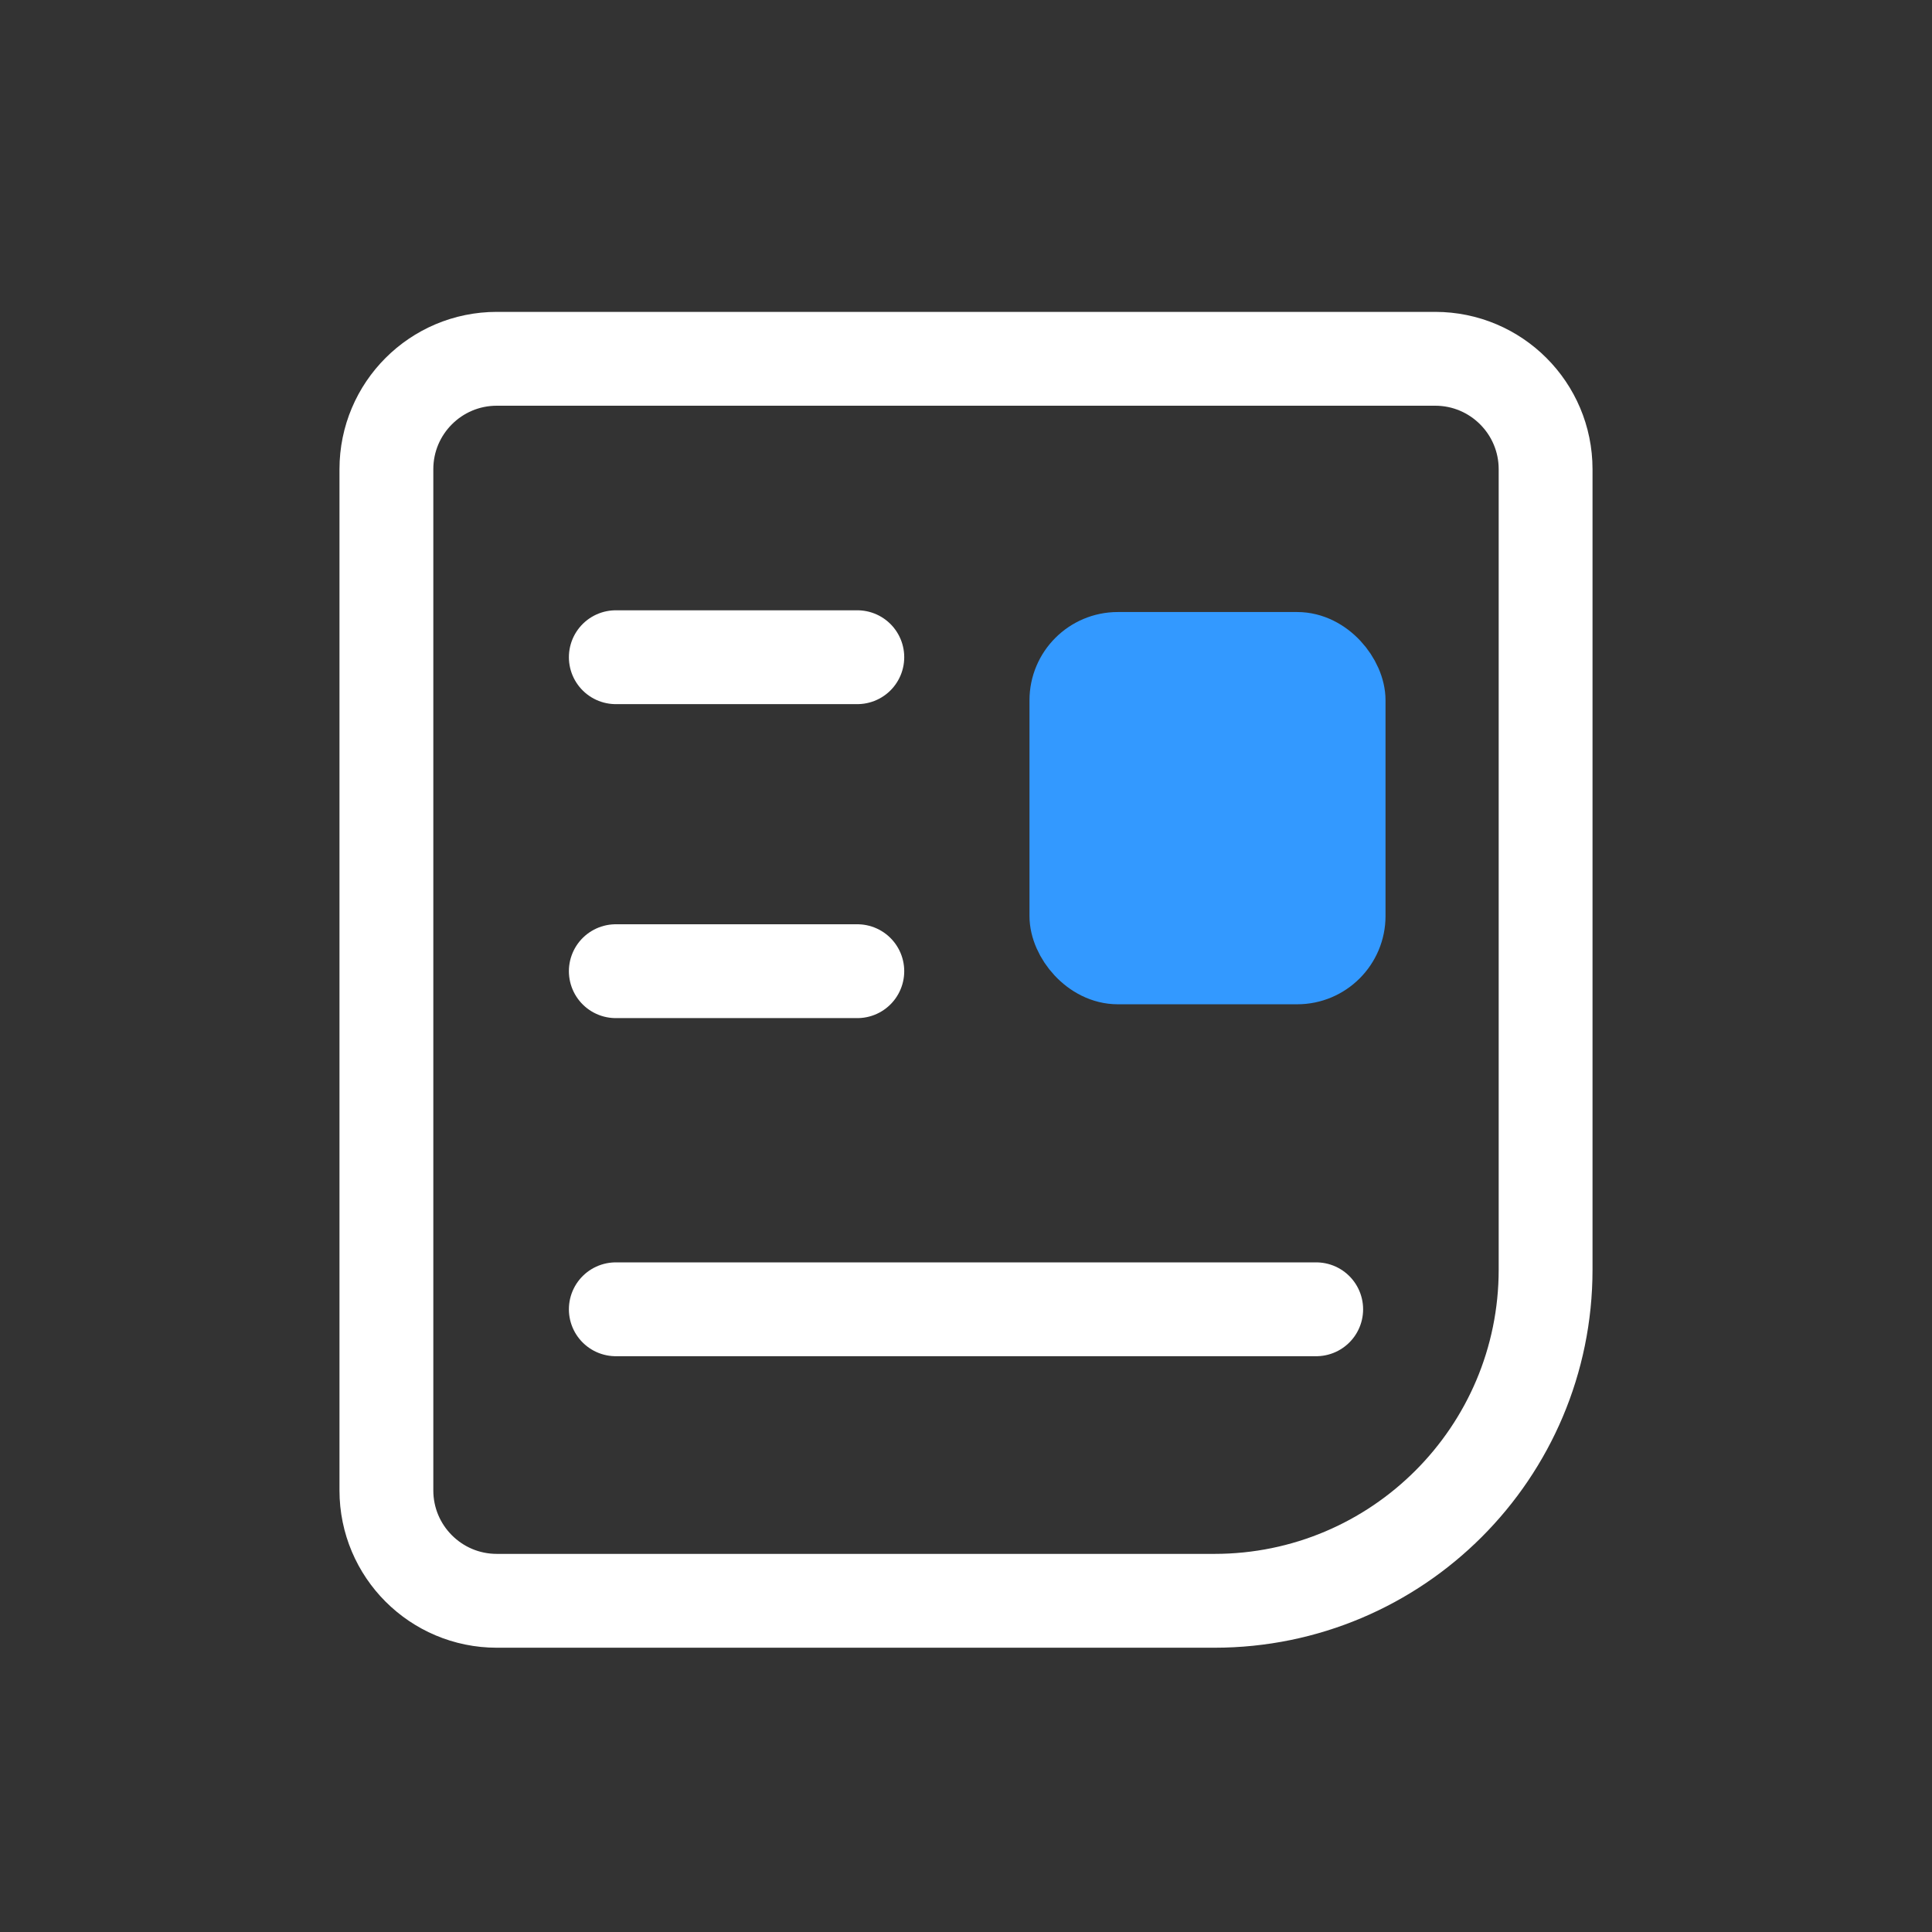 <?xml version="1.0" encoding="UTF-8"?>
<svg width="70px" height="70px" viewBox="0 0 70 70" version="1.1" xmlns="http://www.w3.org/2000/svg" xmlns:xlink="http://www.w3.org/1999/xlink">
    <rect x="0" y="0" width="70" height="70" fill="#333333" stroke="none"/>
    <title>1、图标/70px/学习/教程/dark</title>
    <g id="1、图标/70px/学习/教程/dark" stroke="none" stroke-width="1" fill="none" fill-rule="evenodd">
        <g id="Group-9" transform="translate(14, 13)">
            <path d="M4,0 L38,0 C40.209,-4.05812251e-16 42,1.791 42,4 L42,33 C42,39.627 36.627,45 30,45 L4,45 C1.791,45 2.705415e-16,43.209 0,41 L0,4 C-2.705415e-16,1.791 1.791,1.29399067e-15 4,0 Z" id="Rectangle" stroke="#FFFFFF" stroke-width="3.4"></path>
            <line x1="8.312" y1="10.812" x2="17.062" y2="10.812" id="Line" stroke="#FFFFFF" stroke-width="3.4" stroke-linecap="round" stroke-linejoin="round"></line>
            <line x1="8.312" y1="22.188" x2="17.062" y2="22.188" id="Line" stroke="#FFFFFF" stroke-width="3.4" stroke-linecap="round" stroke-linejoin="round"></line>
            <line x1="8.312" y1="34.438" x2="33.688" y2="34.438" id="Line" stroke="#FFFFFF" stroke-width="3.4" stroke-linecap="round" stroke-linejoin="round"></line>
            <rect id="Rectangle" stroke="#3399FF" stroke-width="2.4" fill="#3399FF" x="24.5" y="10.375" width="10.5" height="11.812" rx="2"></rect>
        </g>
    </g>
</svg>